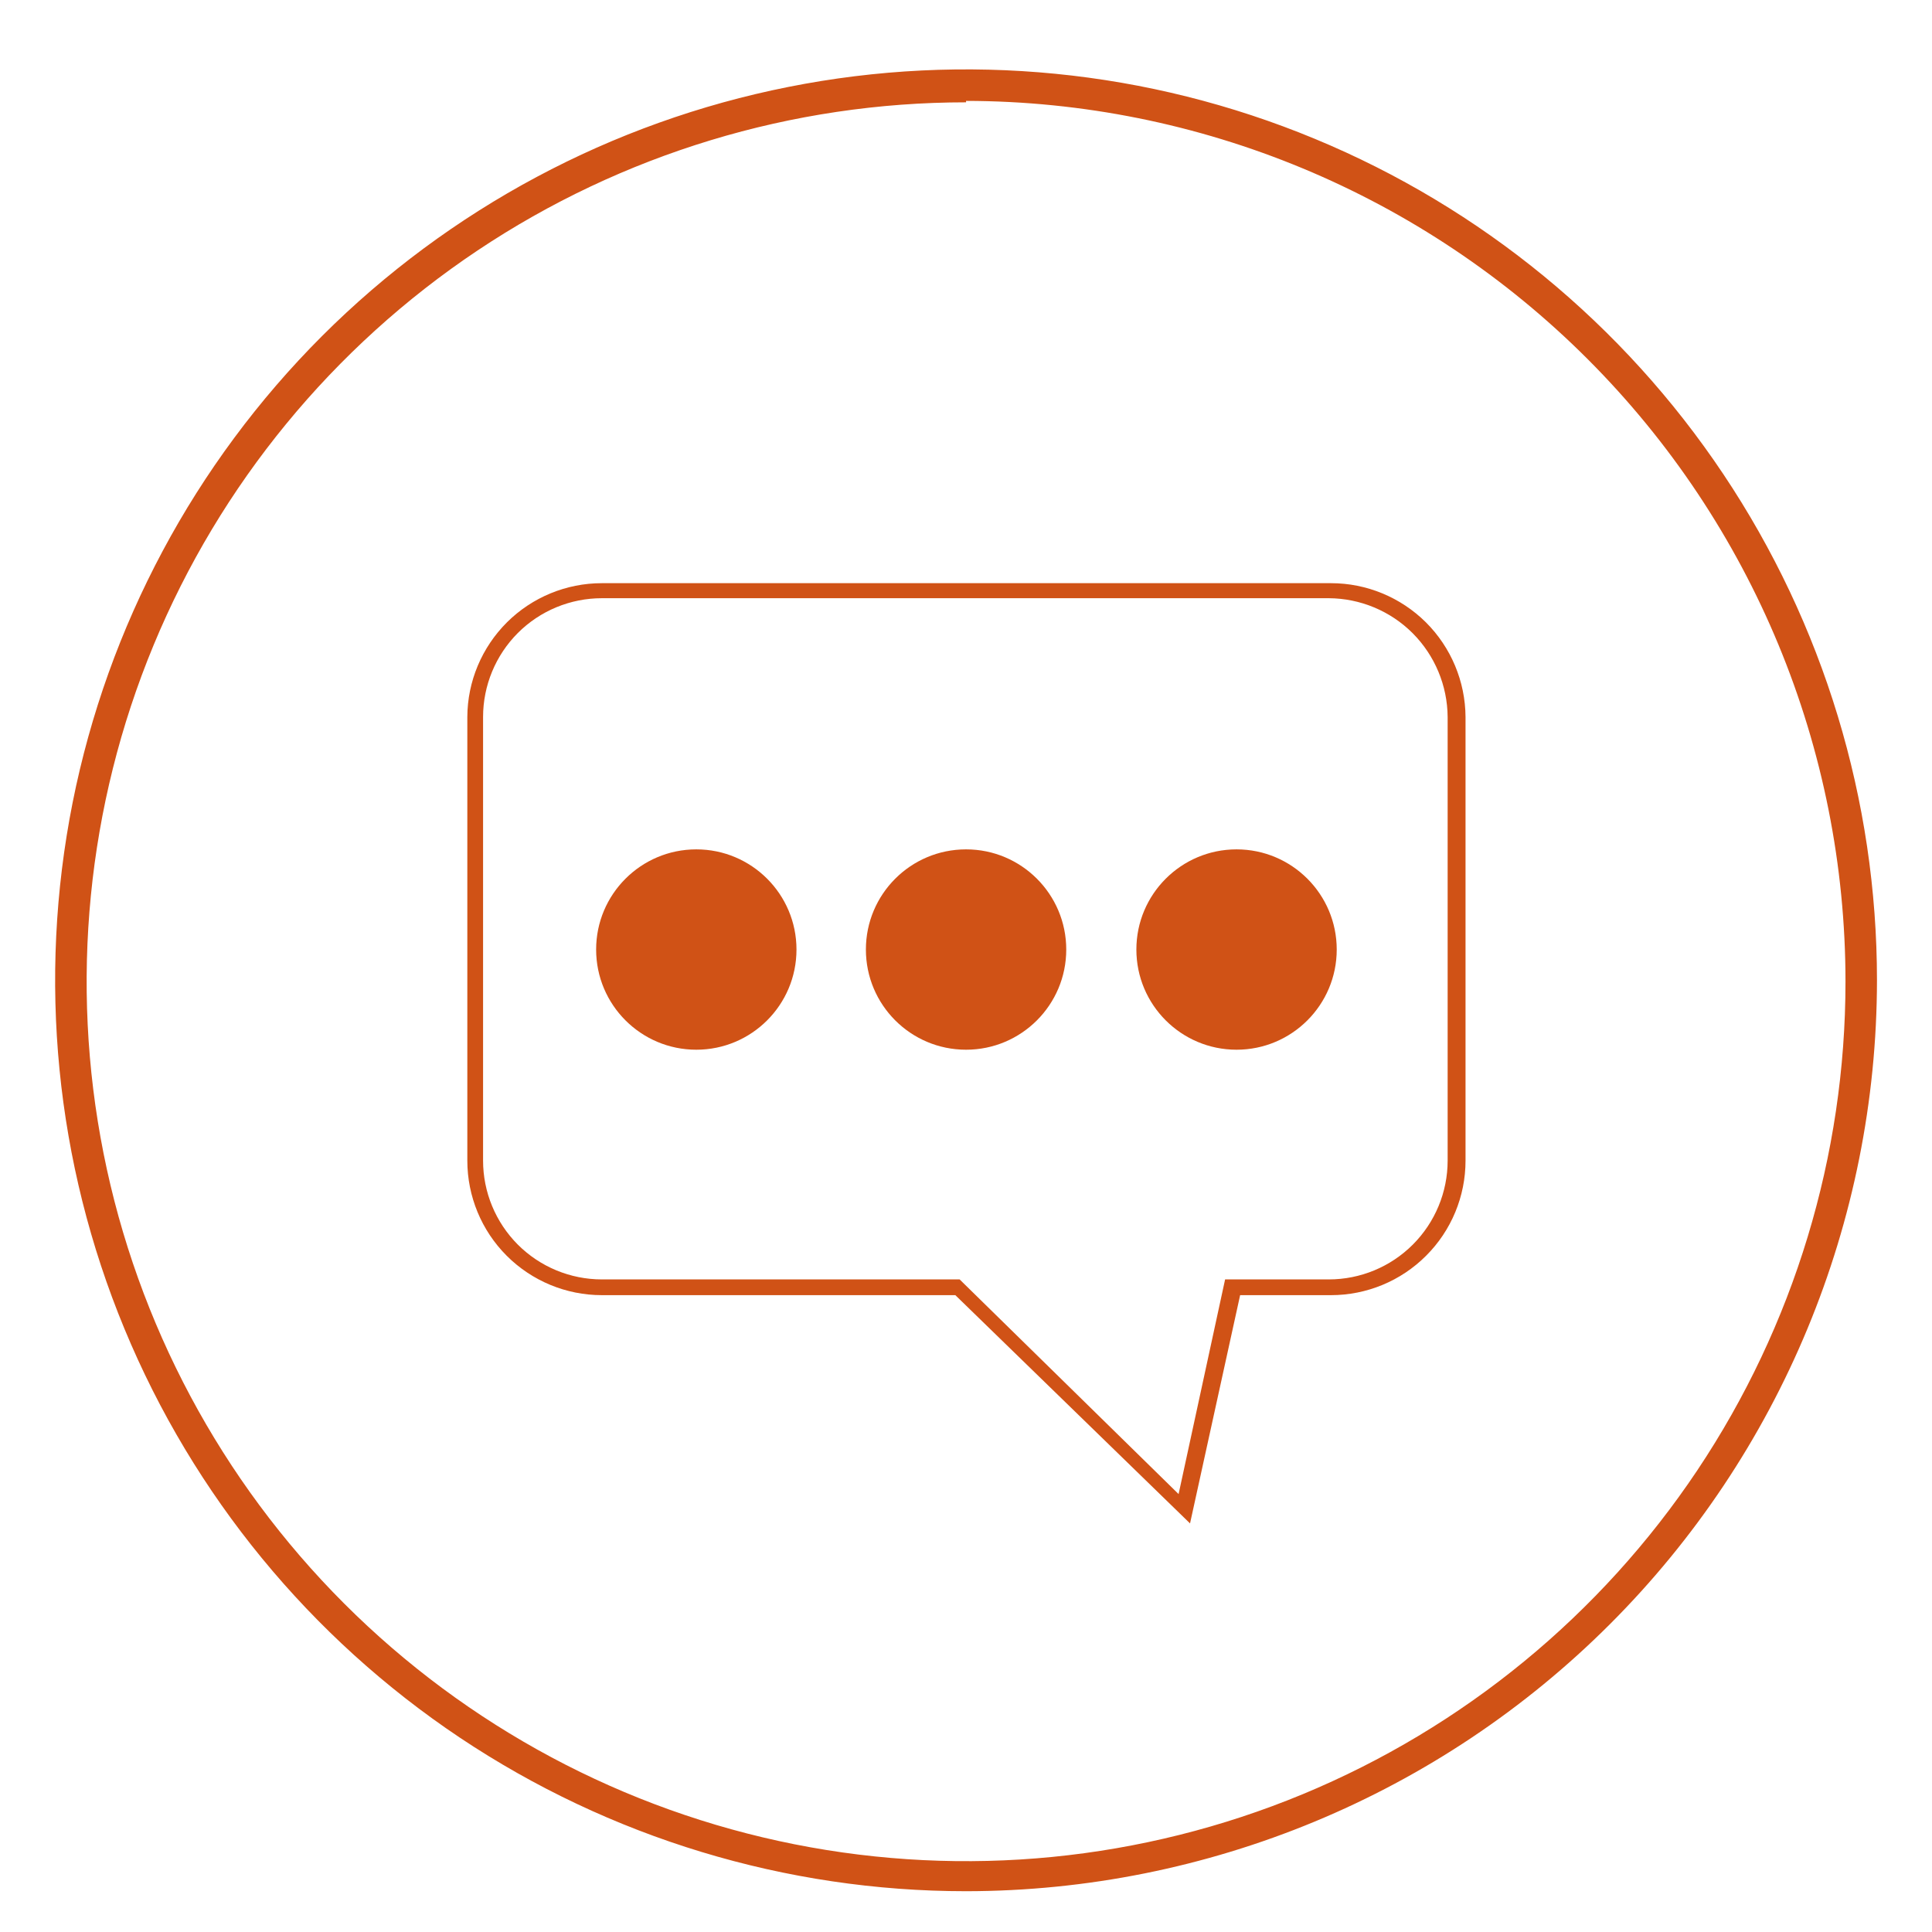 <svg width="27" height="27" viewBox="0 0 27 27" fill="none" xmlns="http://www.w3.org/2000/svg">
<path d="M13.501 26.43C10.983 26.43 8.522 25.683 6.428 24.285C4.335 22.886 2.703 20.898 1.74 18.572C0.776 16.245 0.524 13.686 1.015 11.216C1.507 8.747 2.719 6.479 4.499 4.698C6.28 2.918 8.548 1.706 11.017 1.215C13.487 0.723 16.046 0.975 18.372 1.939C20.698 2.902 22.686 4.534 24.085 6.628C25.484 8.721 26.231 11.182 26.231 13.7C26.228 17.075 24.886 20.312 22.499 22.698C20.113 25.085 16.876 26.427 13.501 26.43ZM13.501 1.43C11.07 1.43 8.694 2.151 6.673 3.501C4.652 4.852 3.076 6.771 2.146 9.017C1.216 11.262 0.973 13.734 1.447 16.118C1.921 18.502 3.092 20.692 4.81 22.41C6.529 24.129 8.719 25.3 11.103 25.774C13.487 26.248 15.958 26.005 18.204 25.075C20.45 24.144 22.369 22.569 23.72 20.548C25.07 18.527 25.791 16.151 25.791 13.72C25.791 10.459 24.497 7.331 22.192 5.023C19.888 2.715 16.762 1.415 13.501 1.41V1.43Z" fill="#D05216"/>
<path d="M16.631 21.29L13.351 18.1H8.411C7.912 18.1 7.434 17.902 7.081 17.549C6.729 17.197 6.531 16.719 6.531 16.22V10.02C6.533 9.523 6.733 9.048 7.085 8.697C7.437 8.347 7.914 8.15 8.411 8.15H18.601C19.098 8.15 19.574 8.347 19.927 8.697C20.279 9.048 20.478 9.523 20.481 10.02V16.22C20.481 16.719 20.283 17.197 19.93 17.549C19.578 17.902 19.099 18.1 18.601 18.1H17.331L16.631 21.29ZM8.411 8.36C7.971 8.36 7.548 8.535 7.237 8.846C6.926 9.158 6.751 9.58 6.751 10.02V16.22C6.751 16.66 6.926 17.082 7.237 17.394C7.548 17.705 7.971 17.88 8.411 17.88H13.411L16.471 20.88L17.121 17.88H18.571C19.011 17.88 19.433 17.705 19.744 17.394C20.056 17.082 20.231 16.66 20.231 16.22V10.02C20.228 9.581 20.052 9.16 19.742 8.849C19.431 8.538 19.01 8.363 18.571 8.36H8.411Z" fill="#D05216"/>
<path d="M9.731 14.67C10.504 14.67 11.131 14.043 11.131 13.27C11.131 12.497 10.504 11.87 9.731 11.87C8.958 11.87 8.331 12.497 8.331 13.27C8.331 14.043 8.958 14.67 9.731 14.67Z" fill="#D05216"/>
<path d="M13.501 14.67C14.274 14.67 14.901 14.043 14.901 13.27C14.901 12.497 14.274 11.87 13.501 11.87C12.727 11.87 12.101 12.497 12.101 13.27C12.101 14.043 12.727 14.67 13.501 14.67Z" fill="#D05216"/>
<path d="M17.281 14.67C18.054 14.67 18.681 14.043 18.681 13.27C18.681 12.497 18.054 11.87 17.281 11.87C16.508 11.87 15.881 12.497 15.881 13.27C15.881 14.043 16.508 14.67 17.281 14.67Z" fill="#D05216"/>
</svg>
